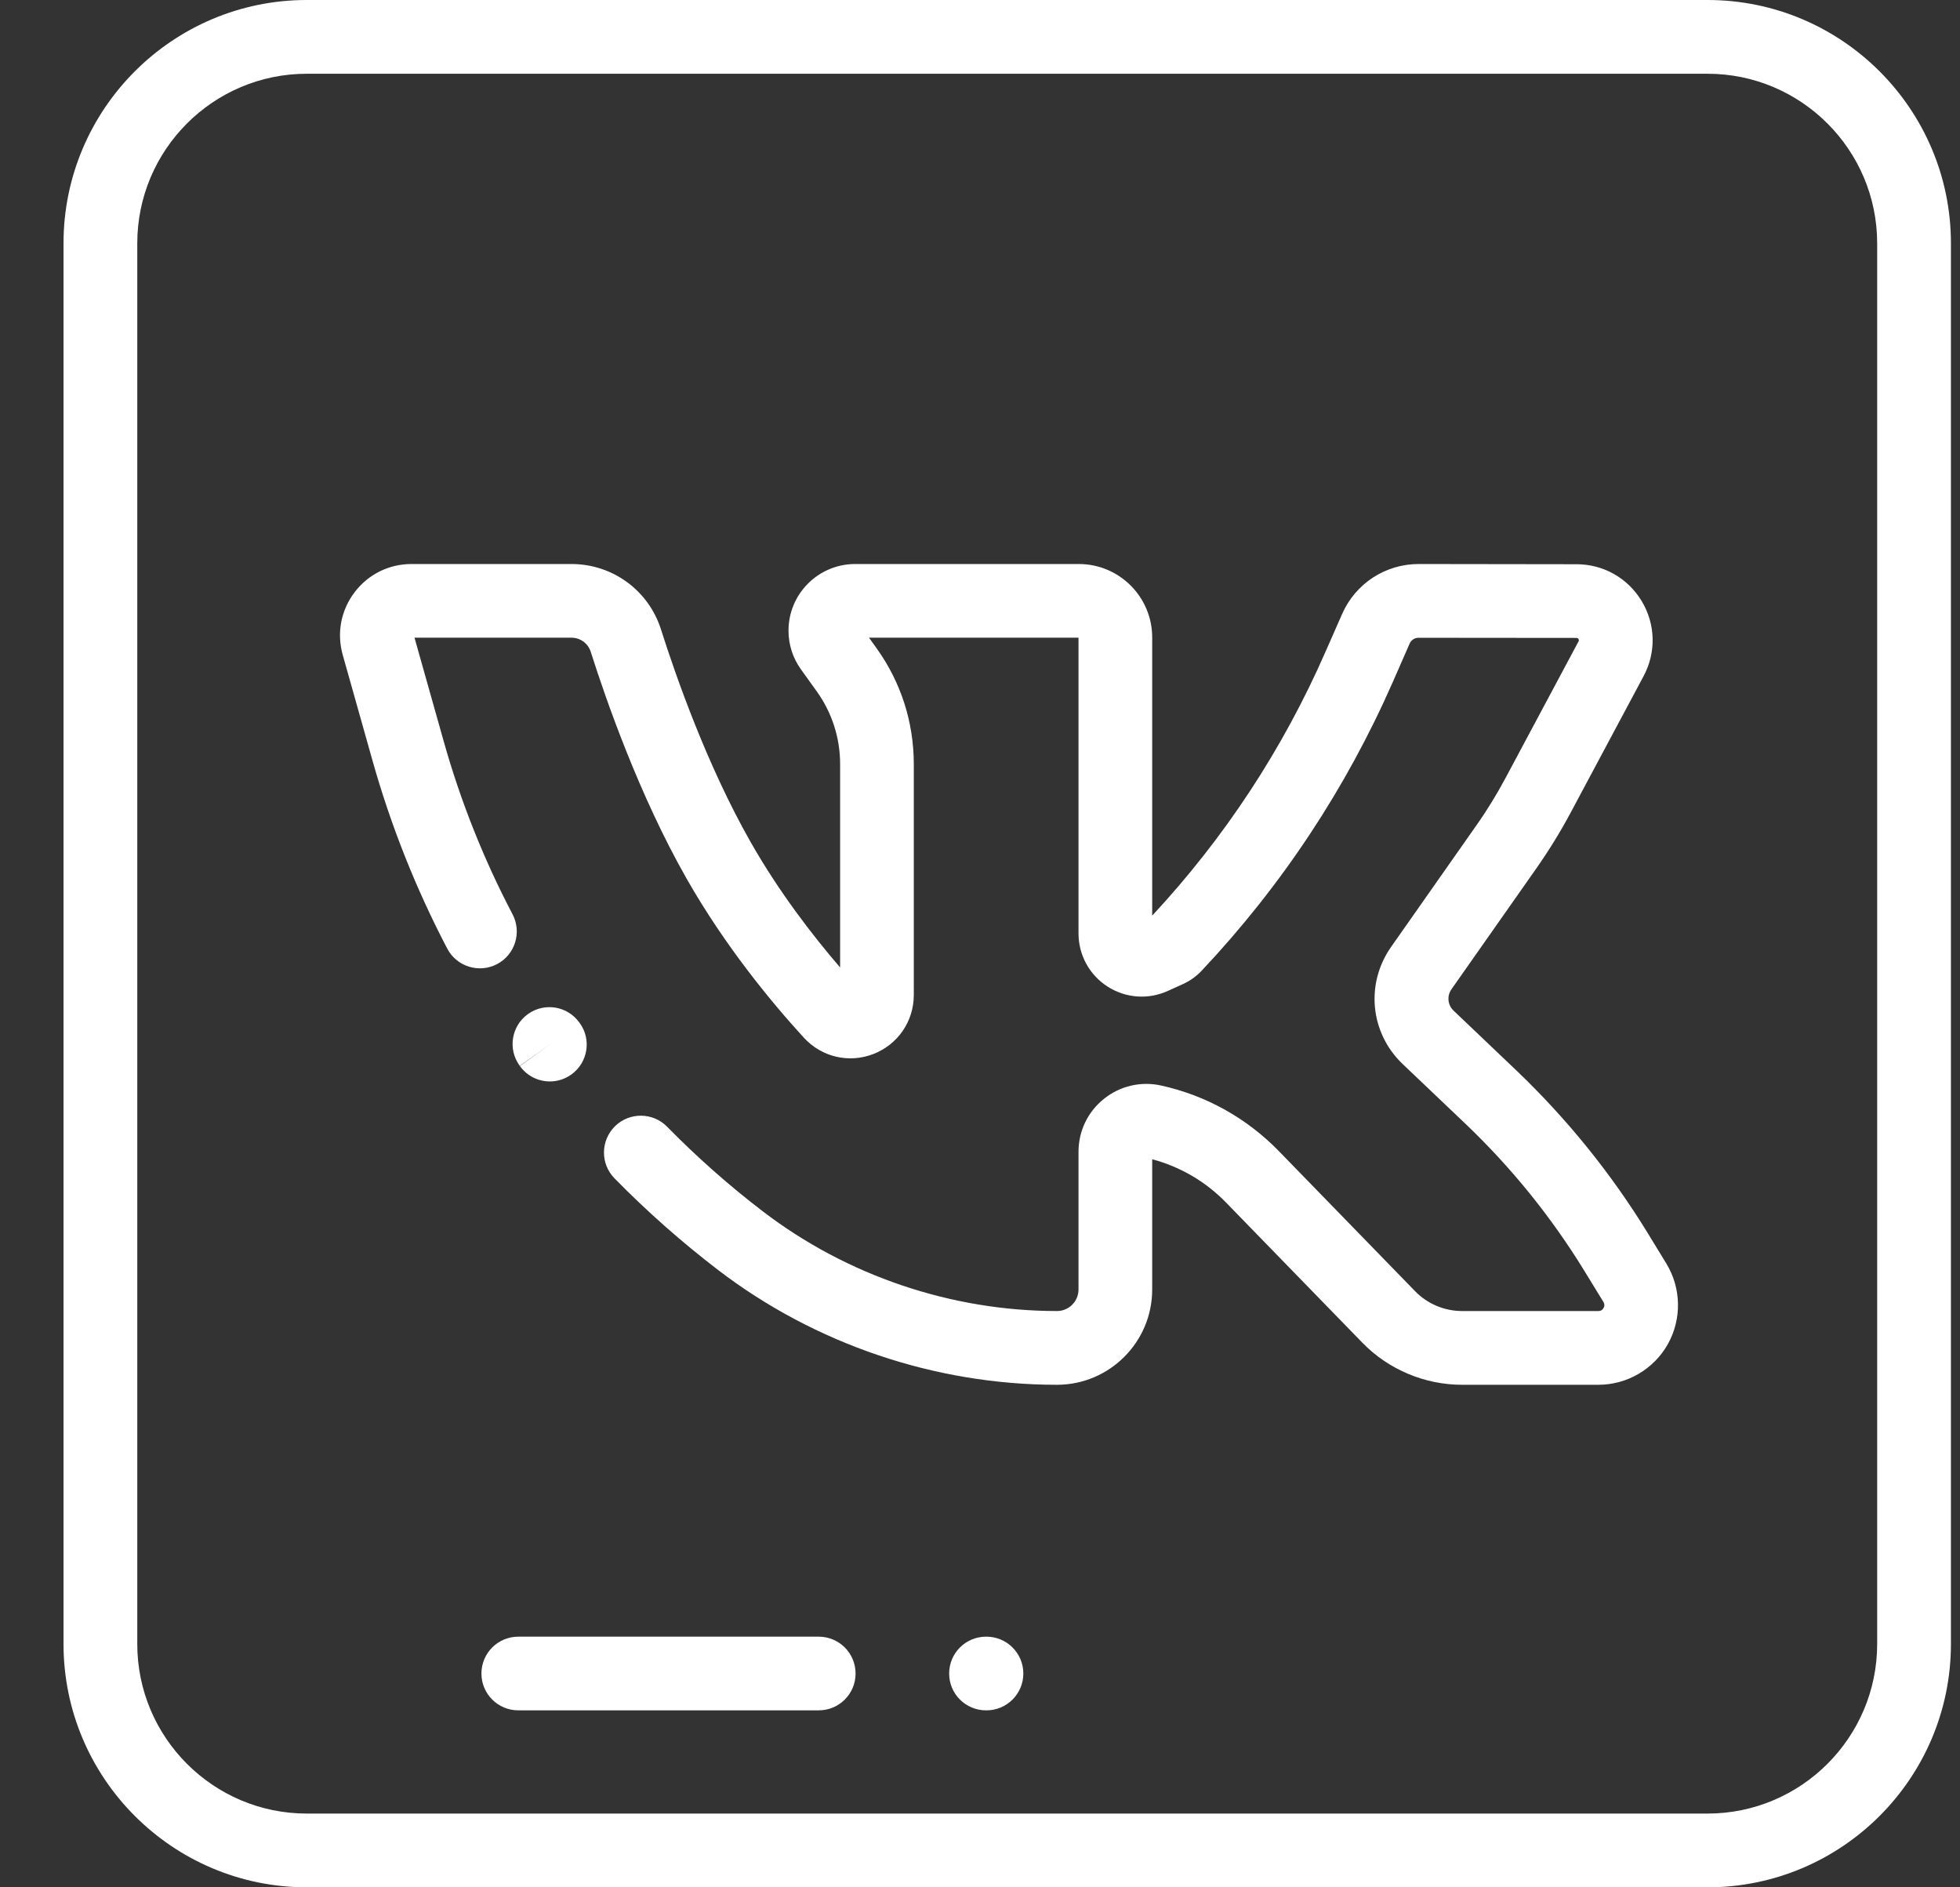<svg width="27" height="26" viewBox="0 0 27 26" fill="none" xmlns="http://www.w3.org/2000/svg">
<rect x="0" y="0" width="27" height="26" fill="#333333" stroke="none"/>
<path d="M22.954 17.406L22.697 16.985C22.193 16.163 21.583 15.409 20.885 14.743L20.024 13.923C19.942 13.845 19.93 13.721 19.994 13.629L21.171 11.953C21.34 11.711 21.497 11.456 21.636 11.196L22.641 9.315C22.816 8.987 22.807 8.601 22.616 8.282C22.425 7.964 22.089 7.773 21.718 7.773L19.542 7.77C19.541 7.77 19.541 7.77 19.541 7.77C19.085 7.77 18.672 8.04 18.489 8.457L18.258 8.982C17.671 10.322 16.868 11.543 15.872 12.614V8.781C15.872 8.223 15.419 7.77 14.861 7.77H11.78C11.274 7.77 10.862 8.181 10.862 8.687C10.862 8.88 10.921 9.065 11.034 9.222L11.25 9.523C11.461 9.817 11.573 10.164 11.573 10.527V13.328C11.193 12.886 10.73 12.287 10.339 11.598C9.739 10.543 9.309 9.312 9.106 8.673C8.935 8.133 8.439 7.77 7.872 7.77H5.668C5.358 7.77 5.072 7.912 4.884 8.16C4.696 8.408 4.637 8.722 4.721 9.021L5.132 10.48C5.384 11.374 5.73 12.245 6.161 13.068C6.291 13.316 6.598 13.412 6.847 13.282C7.095 13.152 7.191 12.845 7.061 12.596C6.662 11.836 6.342 11.031 6.11 10.204L5.71 8.785H7.872C7.994 8.785 8.101 8.863 8.138 8.98C8.353 9.657 8.81 10.964 9.456 12.1C9.986 13.032 10.628 13.809 11.074 14.296C11.319 14.563 11.695 14.651 12.032 14.52C12.37 14.388 12.588 14.069 12.588 13.707V10.527C12.588 9.95 12.411 9.398 12.075 8.93L11.971 8.785H14.857V12.858C14.857 13.155 15.006 13.43 15.257 13.591C15.508 13.752 15.819 13.774 16.09 13.65L16.299 13.555C16.396 13.511 16.481 13.449 16.554 13.372C17.656 12.202 18.543 10.862 19.189 9.39L19.419 8.865C19.44 8.817 19.488 8.786 19.541 8.786H19.541L21.716 8.788C21.724 8.788 21.735 8.788 21.745 8.804C21.754 8.82 21.749 8.83 21.745 8.836L20.74 10.717C20.62 10.941 20.486 11.161 20.339 11.369L19.163 13.045C18.807 13.553 18.874 14.231 19.323 14.659L20.185 15.479C20.819 16.083 21.373 16.768 21.83 17.515L22.088 17.936C22.094 17.947 22.113 17.977 22.09 18.019C22.066 18.061 22.03 18.061 22.018 18.061H20.14C19.898 18.061 19.663 17.962 19.495 17.789L17.617 15.858C17.174 15.403 16.613 15.09 15.993 14.954C15.715 14.893 15.428 14.96 15.206 15.139C14.984 15.317 14.857 15.583 14.857 15.867V17.765C14.857 17.928 14.724 18.061 14.561 18.061C13.105 18.061 11.667 17.574 10.511 16.69C10.045 16.334 9.601 15.941 9.19 15.522C8.994 15.322 8.672 15.319 8.472 15.515C8.272 15.712 8.269 16.033 8.465 16.233C8.909 16.686 9.39 17.111 9.894 17.497C11.226 18.516 12.883 19.077 14.56 19.077C15.284 19.077 15.872 18.488 15.872 17.765V15.97C16.259 16.073 16.609 16.278 16.889 16.566L18.767 18.497C19.125 18.866 19.626 19.077 20.14 19.077H22.018C22.415 19.077 22.782 18.862 22.976 18.516C23.169 18.17 23.161 17.744 22.954 17.406Z" fill="white"/>
<path d="M7.987 14.095L7.981 14.087C7.818 13.859 7.501 13.806 7.273 13.97C7.045 14.133 6.993 14.45 7.156 14.678C7.156 14.679 7.159 14.683 7.16 14.683L7.574 14.39L7.162 14.686C7.261 14.825 7.417 14.898 7.575 14.898C7.677 14.898 7.781 14.867 7.87 14.803C8.098 14.64 8.151 14.322 7.987 14.095Z" fill="white"/>
<path d="M11.278 22.547H7.14C6.859 22.547 6.632 22.774 6.632 23.055C6.632 23.335 6.859 23.562 7.14 23.562H11.278C11.559 23.562 11.786 23.335 11.786 23.055C11.786 22.774 11.559 22.547 11.278 22.547Z" fill="white"/>
<path d="M13.589 22.547H13.583C13.302 22.547 13.075 22.774 13.075 23.055C13.075 23.335 13.302 23.562 13.583 23.562H13.589C13.869 23.562 14.097 23.335 14.097 23.055C14.097 22.774 13.869 22.547 13.589 22.547Z" fill="white"/>
<path d="M23.523 0H4.226C2.378 0 0.875 1.503 0.875 3.352V22.648C0.875 24.497 2.378 26 4.226 26H23.523C25.371 26 26.875 24.497 26.875 22.648V3.352C26.875 1.503 25.371 0 23.523 0ZM25.859 22.648C25.859 23.936 24.811 24.984 23.523 24.984H4.226C2.938 24.984 1.891 23.936 1.891 22.648V3.352C1.891 2.064 2.938 1.016 4.226 1.016H23.523C24.811 1.016 25.859 2.064 25.859 3.352V22.648Z" fill="white"/>
</svg>
